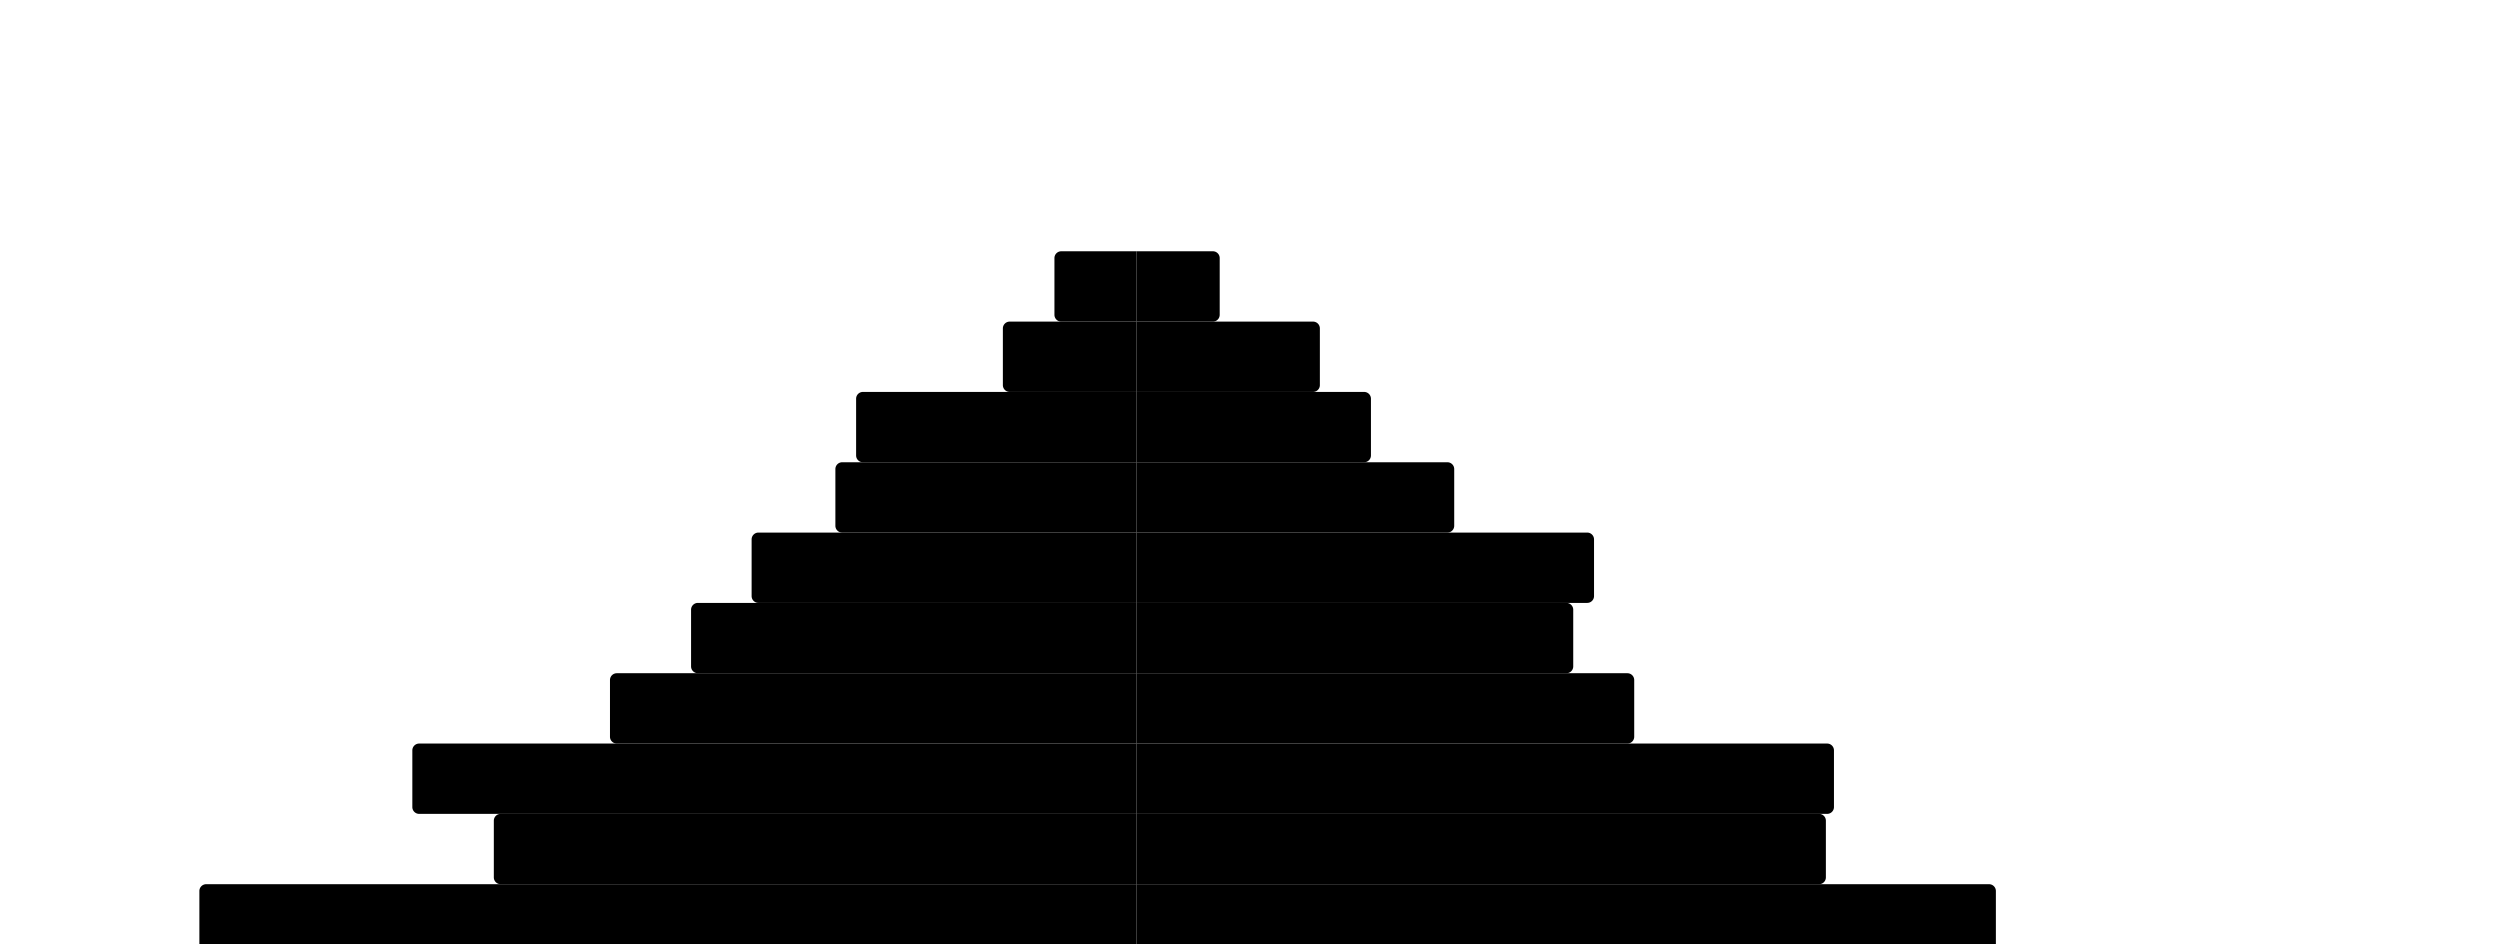 <svg width="900" height="340" viewBox="0,20,1100,300" id="svg" xmlns="http://www.w3.org/2000/svg">
  <style>.st0 {opacity:1;}
.st1  {fill: hsl(31, 56%, 49%); stroke:#ffffff; stroke-width:0; opacity:1;;}
.st2  {fill: hsl(182, 85%, 41%); stroke:#ffffff; stroke-width:0; opacity:1;;}</style>
  <g class="highcharts-series-group" data-z-index="3" filter="none">
    <g class="st0" data-z-index="0.1" transform="translate(500,70) rotate(90 87.5 402.5) scale(-1 1)" clip-path="url(#highcharts-yrw9eup-17-)">
      <path d="M 284.272 453.33 L 309.215 453.33 A 3 3 0 0 1 312.215 456.33 L 312.215 490 A 0 0 0 0 1 312.215 490 L 281.272 490 A 0 0 0 0 1 281.272 490 L 281.272 456.33 A 3 3 0 0 1 284.272 453.33 Z" filter="none" class="st1" />
      <path d="M 253.329 409.259 L 278.272 409.259 A 3 3 0 0 1 281.272 412.259 L 281.272 490 A 0 0 0 0 1 281.272 490 L 250.329 490 A 0 0 0 0 1 250.329 490 L 250.329 412.259 A 3 3 0 0 1 253.329 409.259 Z" filter="none" class="st1" />
      <path d="M 222.386 386.782 L 247.329 386.782 A 3 3 0 0 1 250.329 389.782 L 250.329 490 A 0 0 0 0 1 250.329 490 L 219.386 490 A 0 0 0 0 1 219.386 490 L 219.386 389.782 A 3 3 0 0 1 222.386 386.782 Z" filter="none" class="st1" />
      <path d="M 191.443 350.145 L 216.386 350.145 A 3 3 0 0 1 219.386 353.145 L 219.386 490 A 0 0 0 0 1 219.386 490 L 188.443 490 A 0 0 0 0 1 188.443 490 L 188.443 353.145 A 3 3 0 0 1 191.443 350.145 Z" filter="none" class="st1" />
      <path d="M 160.5 288.626 L 185.443 288.626 A 3 3 0 0 1 188.443 291.626 L 188.443 490 A 0 0 0 0 1 188.443 490 L 157.5 490 A 0 0 0 0 1 157.5 490 L 157.5 291.626 A 3 3 0 0 1 160.5 288.626 Z" filter="none" class="st1" />
      <path d="M 129.557 297.778 L 154.5 297.778 A 3 3 0 0 1 157.5 300.778 L 157.5 490 A 0 0 0 0 1 157.5 490 L 126.557 490 A 0 0 0 0 1 126.557 490 L 126.557 300.778 A 3 3 0 0 1 129.557 297.778 Z" filter="none" class="st1" />
      <path d="M 98.614 270.945 L 123.557 270.945 A 3 3 0 0 1 126.557 273.945 L 126.557 490 A 0 0 0 0 1 126.557 490 L 95.614 490 A 0 0 0 0 1 95.614 490 L 95.614 273.945 A 3 3 0 0 1 98.614 270.945 Z" filter="none" class="st1" />
      <path d="M 67.671 183.058 L 92.614 183.058 A 3 3 0 0 1 95.614 186.058 L 95.614 490 A 0 0 0 0 1 95.614 490 L 64.671 490 A 0 0 0 0 1 64.671 490 L 64.671 186.058 A 3 3 0 0 1 67.671 183.058 Z" filter="none" class="st1" />
      <path d="M 36.728 186.613 L 61.671 186.613 A 3 3 0 0 1 64.671 189.613 L 64.671 490 A 0 0 0 0 1 64.671 490 L 33.728 490 A 0 0 0 0 1 33.728 490 L 33.728 189.613 A 3 3 0 0 1 36.728 186.613 Z" filter="none" class="st1" />
      <path d="M 5.785 111.814 L 30.728 111.814 A 3 3 0 0 1 33.728 114.814 L 33.728 490 A 0 0 0 0 1 33.728 490 L 2.785 490 A 0 0 0 0 1 2.785 490 L 2.785 114.814 A 3 3 0 0 1 5.785 111.814 Z" filter="none" class="st1" />
    </g>
    <g class="st0" data-z-index="0.1" transform="translate(10,70) rotate(90 87.5 402.5) scale(-1 1)" clip-path="url(#highcharts-yrw9eup-28-)">
      <path d="M 281.272 0 L 312.215 0 A 0 0 0 0 1 312.215 0 L 312.215 33.048 A 3 3 0 0 1 309.215 36.048 L 284.272 36.048 A 3 3 0 0 1 281.272 33.048 L 281.272 0 A 0 0 0 0 1 281.272 0 Z" filter="none" class="st2" />
      <path d="M 250.329 0 L 281.272 0 A 0 0 0 0 1 281.272 0 L 281.272 55.736 A 3 3 0 0 1 278.272 58.736 L 253.329 58.736 A 3 3 0 0 1 250.329 55.736 L 250.329 0 A 0 0 0 0 1 250.329 0 Z" filter="none" class="st2" />
      <path d="M 219.386 0 L 250.329 0 A 0 0 0 0 1 250.329 0 L 250.329 120.312 A 3 3 0 0 1 247.329 123.312 L 222.386 123.312 A 3 3 0 0 1 219.386 120.312 L 219.386 0 A 0 0 0 0 1 219.386 0 Z" filter="none" class="st2" />
      <path d="M 188.443 0 L 219.386 0 A 0 0 0 0 1 219.386 0 L 219.386 129.431 A 3 3 0 0 1 216.386 132.431 L 191.443 132.431 A 3 3 0 0 1 188.443 129.431 L 188.443 0 A 0 0 0 0 1 188.443 0 Z" filter="none" class="st2" />
      <path d="M 157.5 0 L 188.443 0 A 0 0 0 0 1 188.443 0 L 188.443 166.288 A 3 3 0 0 1 185.443 169.288 L 160.5 169.288 A 3 3 0 0 1 157.5 166.288 L 157.5 0 A 0 0 0 0 1 157.5 0 Z" filter="none" class="st2" />
      <path d="M 126.557 0 L 157.5 0 A 0 0 0 0 1 157.5 0 L 157.5 192.93 A 3 3 0 0 1 154.5 195.93 L 129.557 195.93 A 3 3 0 0 1 126.557 192.93 L 126.557 0 A 0 0 0 0 1 126.557 0 Z" filter="none" class="st2" />
      <path d="M 95.614 0 L 126.557 0 A 0 0 0 0 1 126.557 0 L 126.557 228.609 A 3 3 0 0 1 123.557 231.609 L 98.614 231.609 A 3 3 0 0 1 95.614 228.609 L 95.614 0 A 0 0 0 0 1 95.614 0 Z" filter="none" class="st2" />
      <path d="M 64.671 0 L 95.614 0 A 0 0 0 0 1 95.614 0 L 95.614 315.572 A 3 3 0 0 1 92.614 318.572 L 67.671 318.572 A 3 3 0 0 1 64.671 315.572 L 64.671 0 A 0 0 0 0 1 64.671 0 Z" filter="none" class="st2" />
      <path d="M 33.728 0 L 64.671 0 A 0 0 0 0 1 64.671 0 L 64.671 279.718 A 3 3 0 0 1 61.671 282.718 L 36.728 282.718 A 3 3 0 0 1 33.728 279.718 L 33.728 0 A 0 0 0 0 1 33.728 0 Z" filter="none" class="st2" />
      <path d="M 2.785 0 L 33.728 0 A 0 0 0 0 1 33.728 0 L 33.728 409.273 A 3 3 0 0 1 30.728 412.273 L 5.785 412.273 A 3 3 0 0 1 2.785 409.273 L 2.785 0 A 0 0 0 0 1 2.785 0 Z" filter="none" class="st2" />
    </g>
    <g class="st0" data-z-index="0.1" transform="translate(10,70) scale(1 1)" clip-path="none" />
  </g>
</svg>